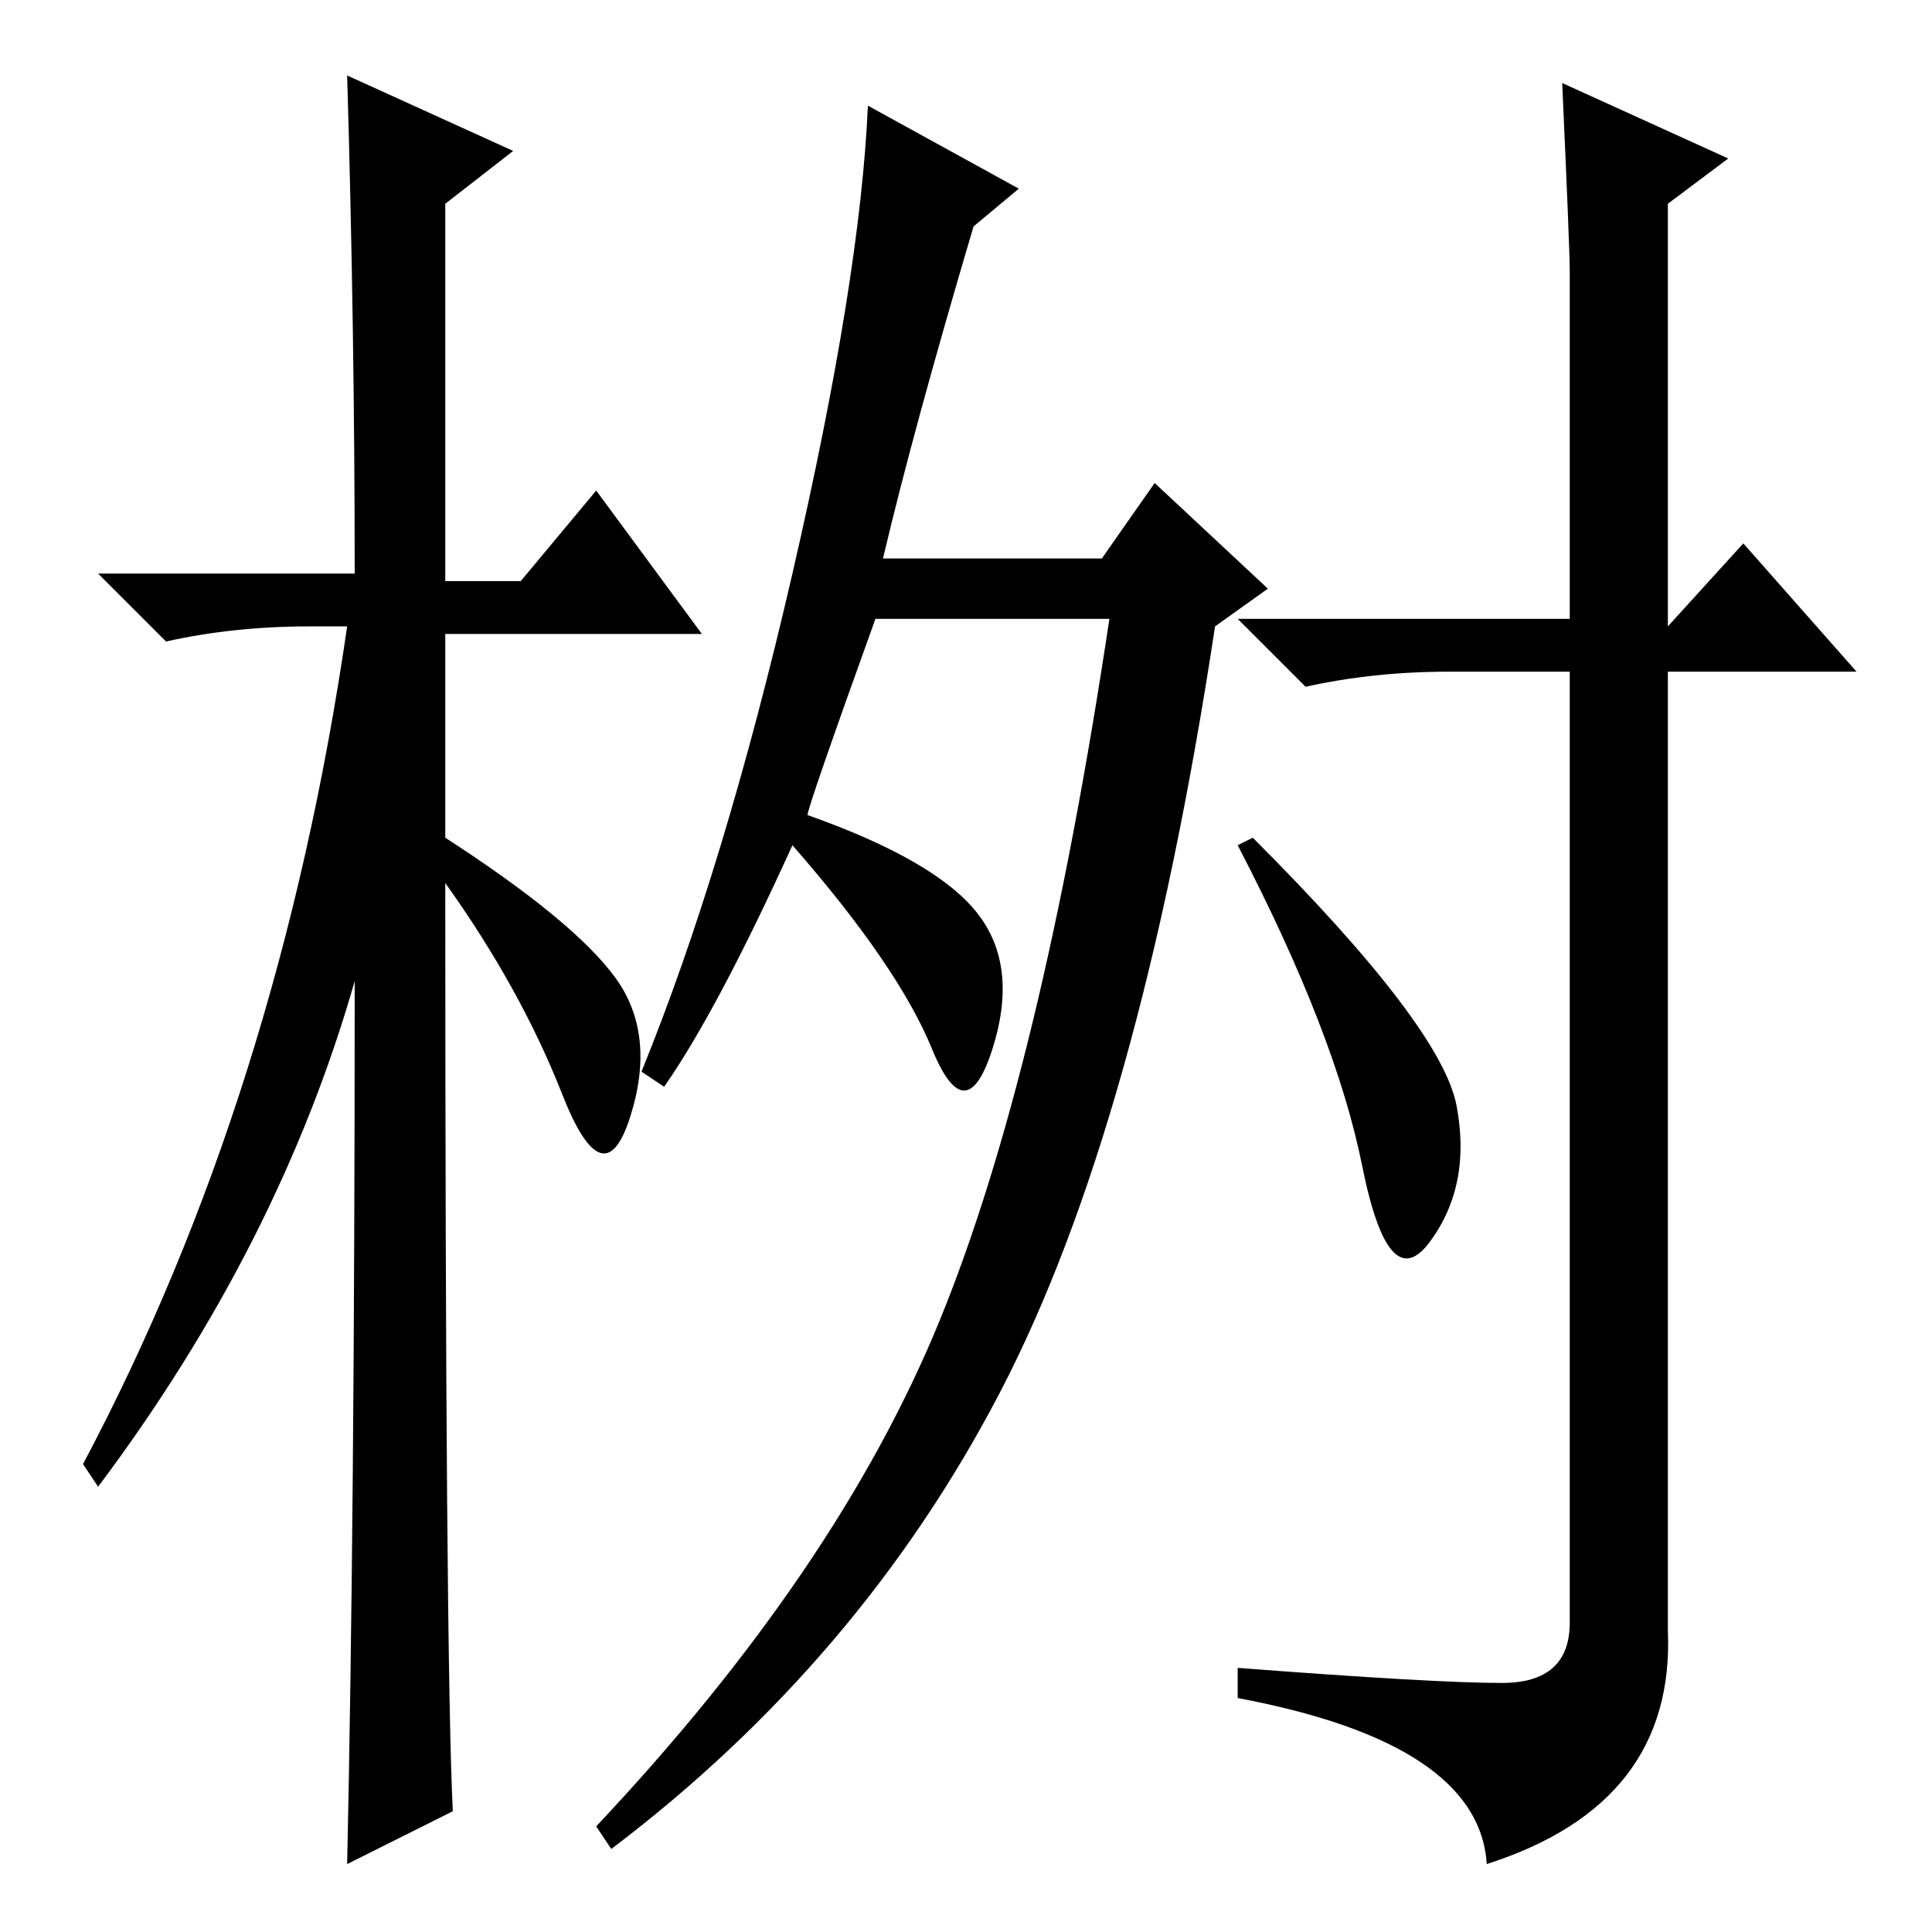<?xml version="1.0" standalone="no"?>
<!DOCTYPE svg PUBLIC "-//W3C//DTD SVG 1.1//EN" "http://www.w3.org/Graphics/SVG/1.1/DTD/svg11.dtd" >
<svg xmlns="http://www.w3.org/2000/svg" xmlns:xlink="http://www.w3.org/1999/xlink" version="1.1" viewBox="0 -36 256 256">
  <g transform="matrix(1 0 0 -1 0 220)">
   <path fill="currentColor"
d="M60 16l-14 -7q1 46 1 117q-10 -35 -34 -67l-2 3q26 49 35 111h-5q-10 0 -19 -2l-9 9h34q0 32 -1 66l22 -10l-9 -7v-50h10l10 12l14 -19h-34v-27q17 -11 22.5 -18.5t2 -18.5t-9 3t-15.5 28q0 -103 1 -123zM129.5 135q5.5 -7 2 -18t-8 0t-18.5 27q-10 -22 -17 -32l-3 2
q11 27 20 66t10 62l20 -11l-6 -5q-8 -27 -12 -44h29l7 10l15 -14l-7 -5q-10 -66 -28.5 -101.5t-51.5 -60.5l-2 3q32 34 45.5 67t22.5 93h-31q-9 -25 -9 -26q17 -6 22.5 -13zM166 145q25 -25 27 -35.5t-3.5 -18t-9 10t-16.5 42.5zM207 245l22 -10l-8 -6v-56l10 11l15 -17h-25
v-127q1 -23 -24 -31q-1 16 -33 22v4q26 -2 35 -2t9 8v126h-16q-10 0 -19 -2l-9 9h44v46q0 3 -1 25z" />
  </g>

</svg>

